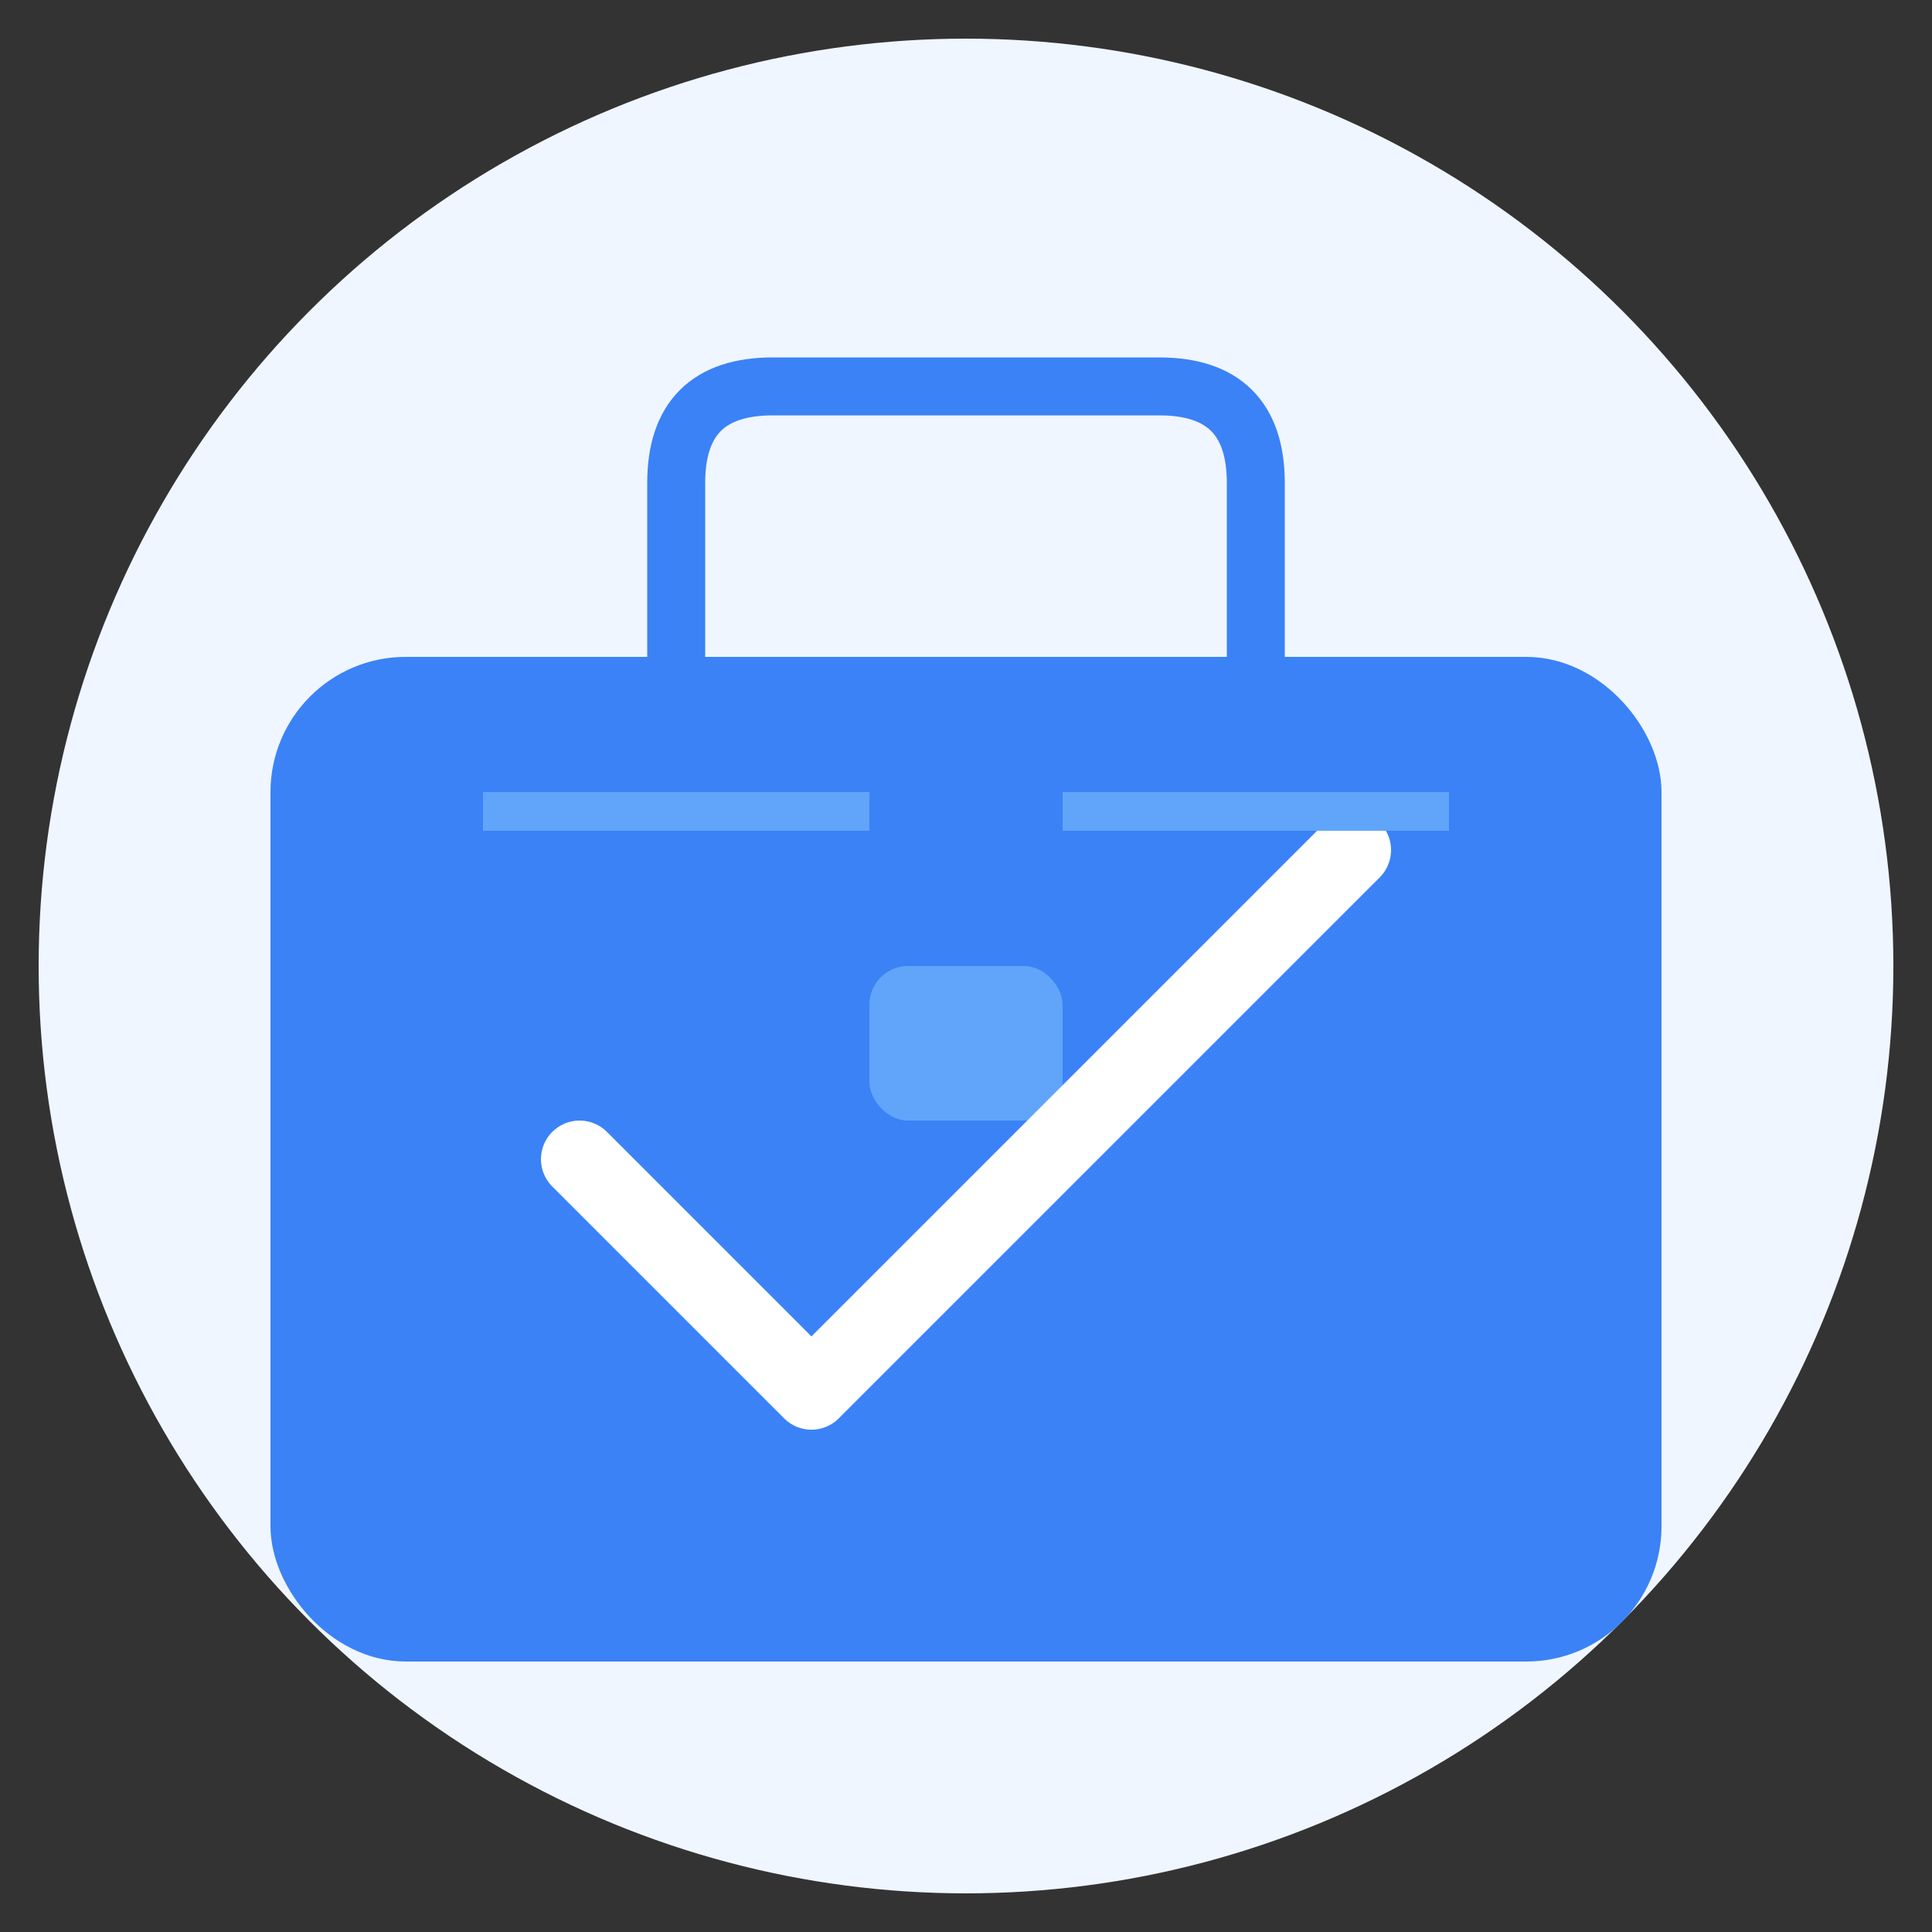 <svg width="200" height="200" viewBox="0 0 100 100" fill="none" xmlns="http://www.w3.org/2000/svg">
  <rect x="0" y="0" width="100" height="100" fill="#333333" stroke="none"/>
  <!-- Background circle for better visibility -->
  <circle cx="50" cy="50" r="48" fill="#EFF6FF"/>

  <!-- Briefcase base -->
  <rect x="15" y="35" width="70" height="50" rx="6" fill="#3b82f6" stroke="#3b82f6" stroke-width="2"/>

  <!-- Briefcase handle -->
  <path d="M 35 35 L 35 25 Q 35 20 40 20 L 60 20 Q 65 20 65 25 L 65 35" stroke="#3b82f6" stroke-width="3" fill="none" stroke-linecap="round"/>

  <!-- Briefcase lock/clasp -->
  <rect x="45" y="50" width="10" height="8" rx="2" fill="#60a5fa"/>

  <!-- Checkmark overlay -->
  <path d="M 30 60 L 42 72 L 70 44" stroke="white" stroke-width="4" fill="none" stroke-linecap="round" stroke-linejoin="round"/>

  <!-- Accent lines -->
  <line x1="25" y1="42" x2="45" y2="42" stroke="#60a5fa" stroke-width="2"/>
  <line x1="55" y1="42" x2="75" y2="42" stroke="#60a5fa" stroke-width="2"/>
</svg>

